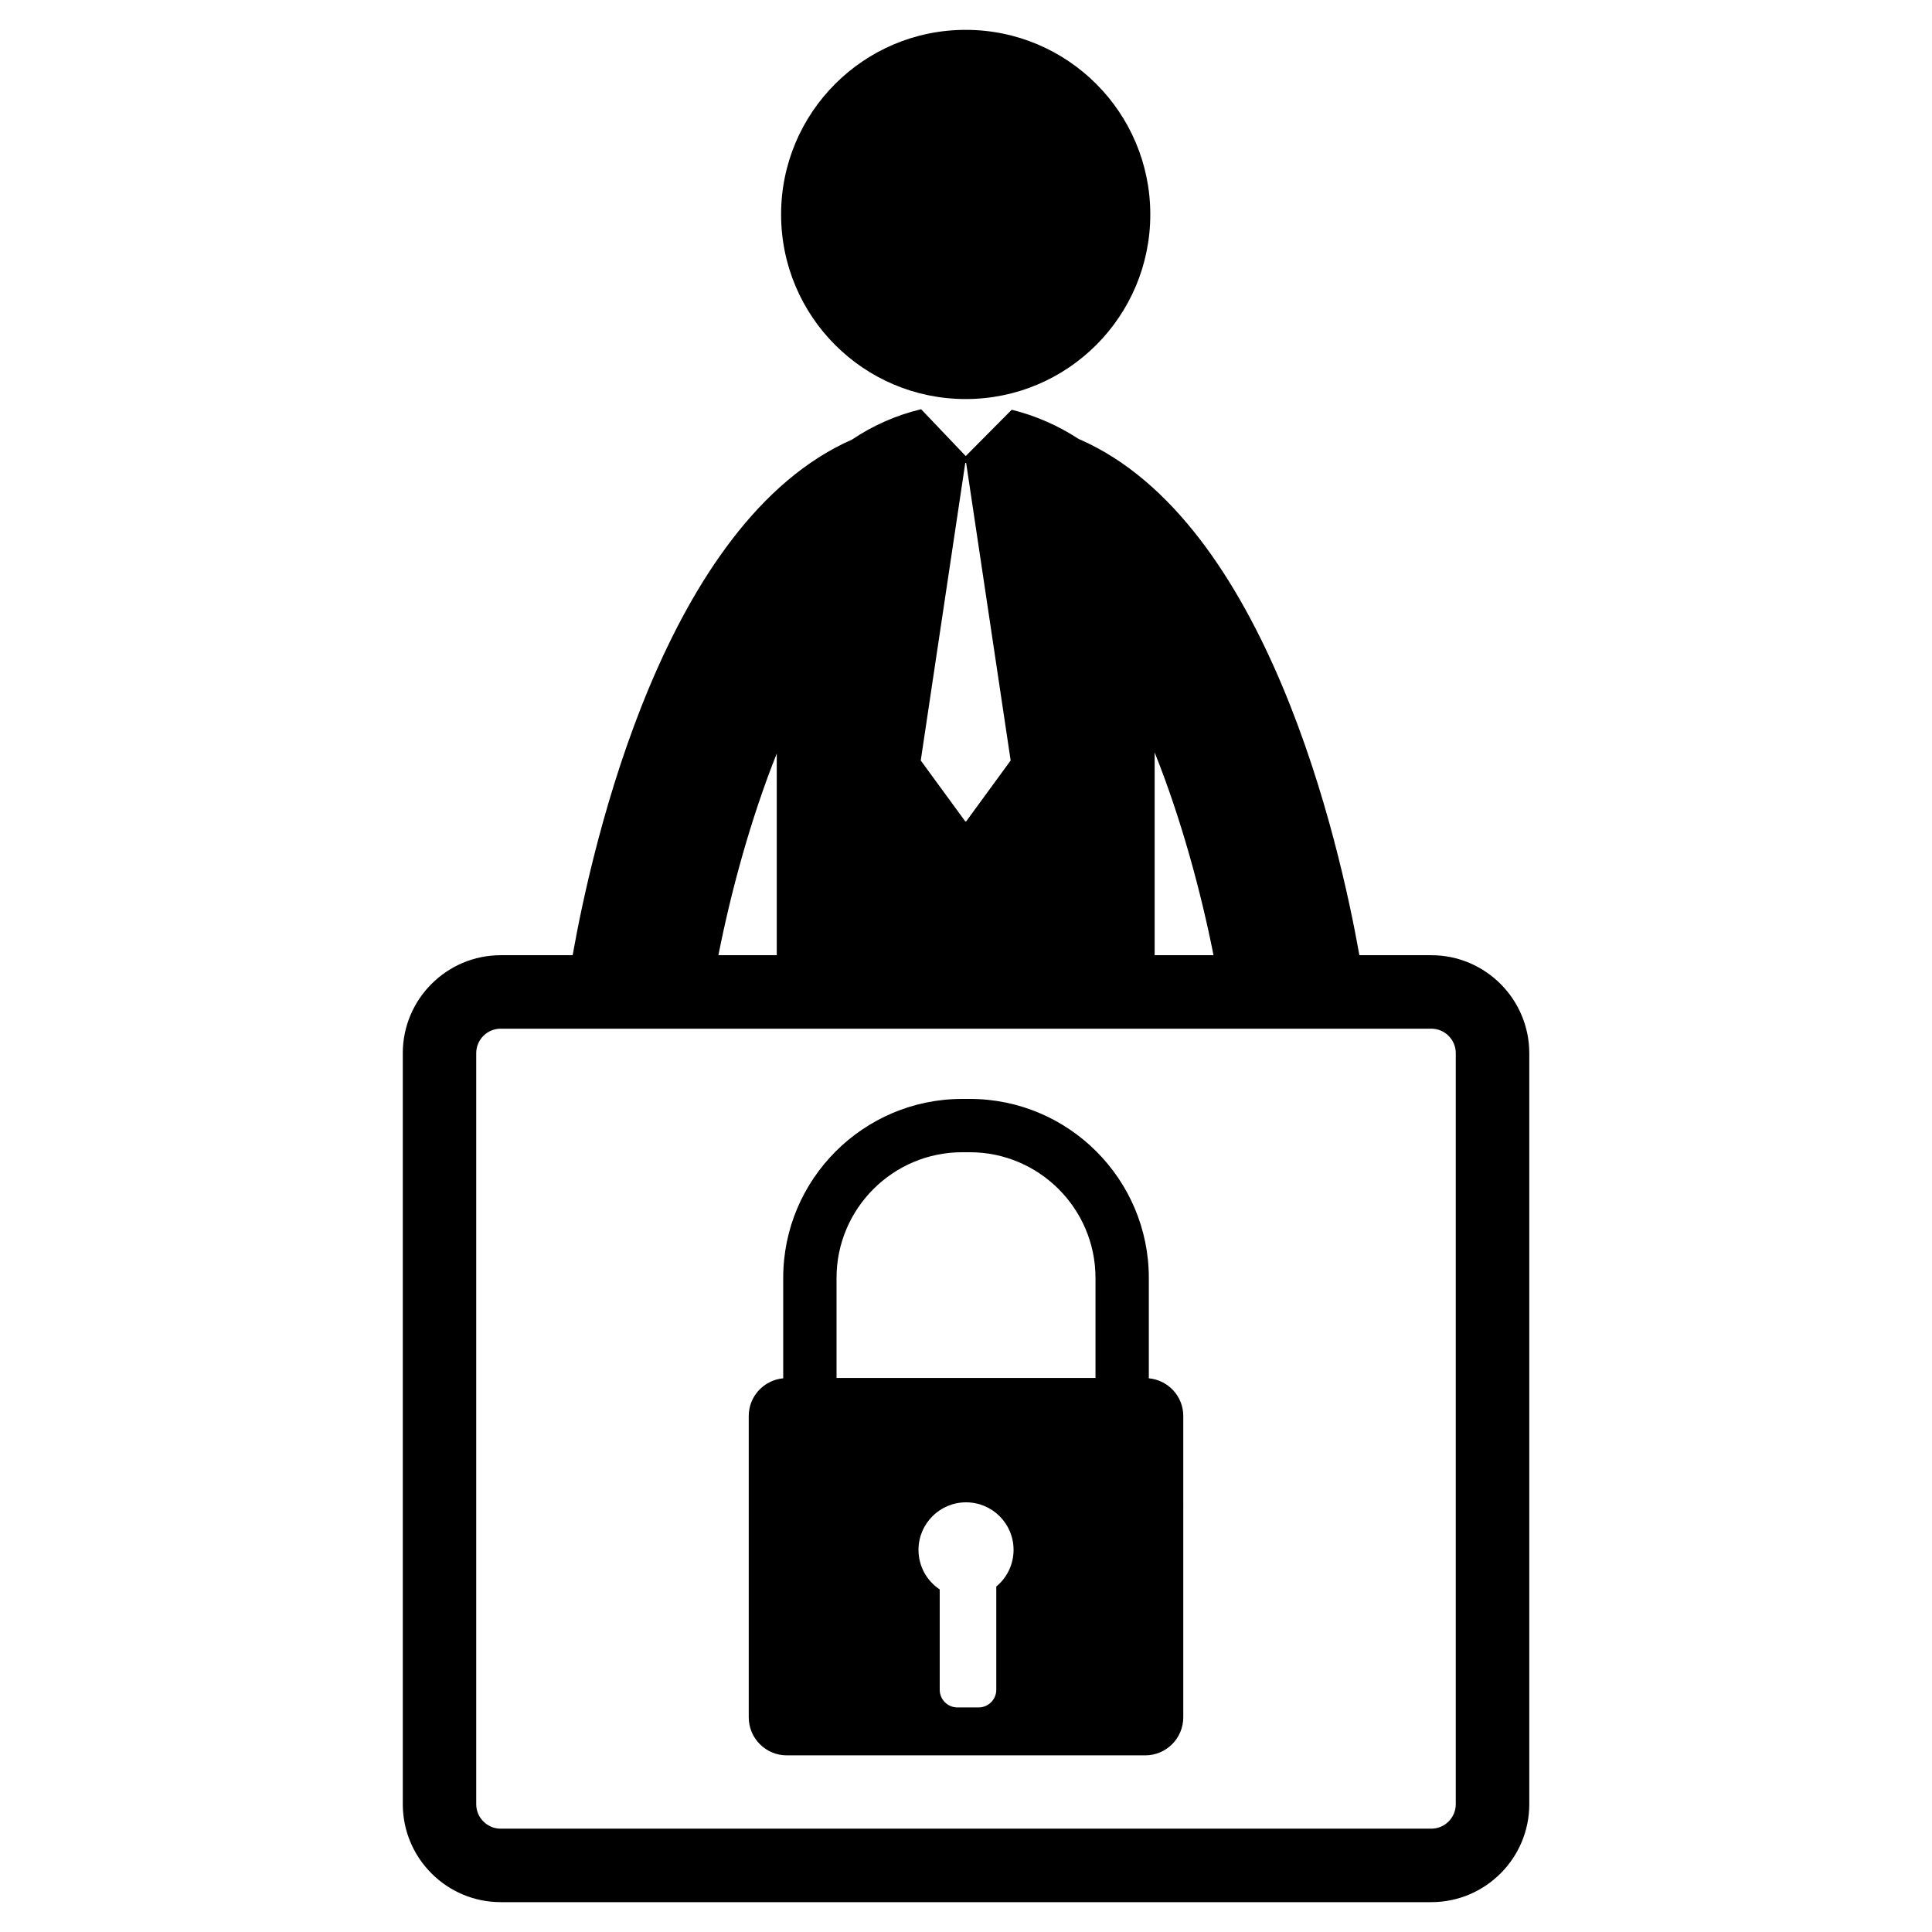 <?xml version="1.0" encoding="utf-8"?>
<!-- Generator: Adobe Illustrator 16.0.0, SVG Export Plug-In . SVG Version: 6.00 Build 0)  -->
<!DOCTYPE svg PUBLIC "-//W3C//DTD SVG 1.1//EN" "http://www.w3.org/Graphics/SVG/1.1/DTD/svg11.dtd">
<svg version="1.1" id="Layer_2" xmlns="http://www.w3.org/2000/svg" xmlns:xlink="http://www.w3.org/1999/xlink" x="0px" y="0px"
	 width="126px" height="126px" viewBox="0 0 126 126" enable-background="new 0 0 126 126" xml:space="preserve">
<g>
	<path d="M93.347,62.296h-4.691c-1.295-7.294-6.021-28.271-18.231-33.636c-0.022-0.01-0.047-0.017-0.069-0.026
		c-1.339-0.878-2.842-1.535-4.375-1.911l-2.999,3.02l-2.907-3.052c-0.011,0.002-0.021,0.002-0.031,0.005
		c-1.573,0.375-3.114,1.052-4.48,1.973c-12.198,5.375-16.923,26.337-18.218,33.627h-4.69c-3.521,0-6.387,2.867-6.387,6.389v48.979
		c0,3.523,2.866,6.389,6.387,6.389h60.693c3.521,0,6.387-2.866,6.387-6.389V68.685C99.733,65.163,96.868,62.296,93.347,62.296z
		 M79.142,62.296h-3.839V49.071C77.031,53.387,78.323,58.159,79.142,62.296z M62.953,30.189h0.057l2.902,19.408L63.01,53.57h-0.057
		l-2.904-3.973L62.953,30.189z M50.658,49.142v13.154h-3.805C47.663,58.182,48.945,53.438,50.658,49.142z M94.942,117.664
		c0,0.88-0.717,1.597-1.596,1.597H32.653c-0.879,0-1.595-0.717-1.595-1.597V68.685c0-0.881,0.716-1.597,1.595-1.597h60.693
		c0.879,0,1.596,0.716,1.596,1.597V117.664z"/>
	<path d="M74.923,89.889v-6.548c0-6.436-5.239-11.672-11.674-11.672h-0.498c-6.435,0-11.672,5.236-11.672,11.672v6.548
		c-1.261,0.119-2.248,1.169-2.248,2.459v19.649c0,1.371,1.108,2.483,2.482,2.483h23.373c1.373,0,2.484-1.112,2.484-2.483V92.349
		C77.171,91.058,76.182,90.008,74.923,89.889z M64.975,103.469v6.731c0,0.636-0.516,1.154-1.151,1.154h-1.385
		c-0.639,0-1.153-0.518-1.153-1.154v-6.541c-0.836-0.555-1.384-1.502-1.384-2.581c0-1.712,1.389-3.1,3.1-3.1
		c1.714,0,3.1,1.387,3.1,3.1C66.101,102.042,65.665,102.9,64.975,103.469z M71.445,89.865H54.557v-6.523
		c0-4.518,3.677-8.196,8.194-8.196h0.498c4.518,0,8.196,3.678,8.196,8.196V89.865z"/>
	<circle cx="62.98" cy="13.986" r="12.039"/>
</g>
</svg>
